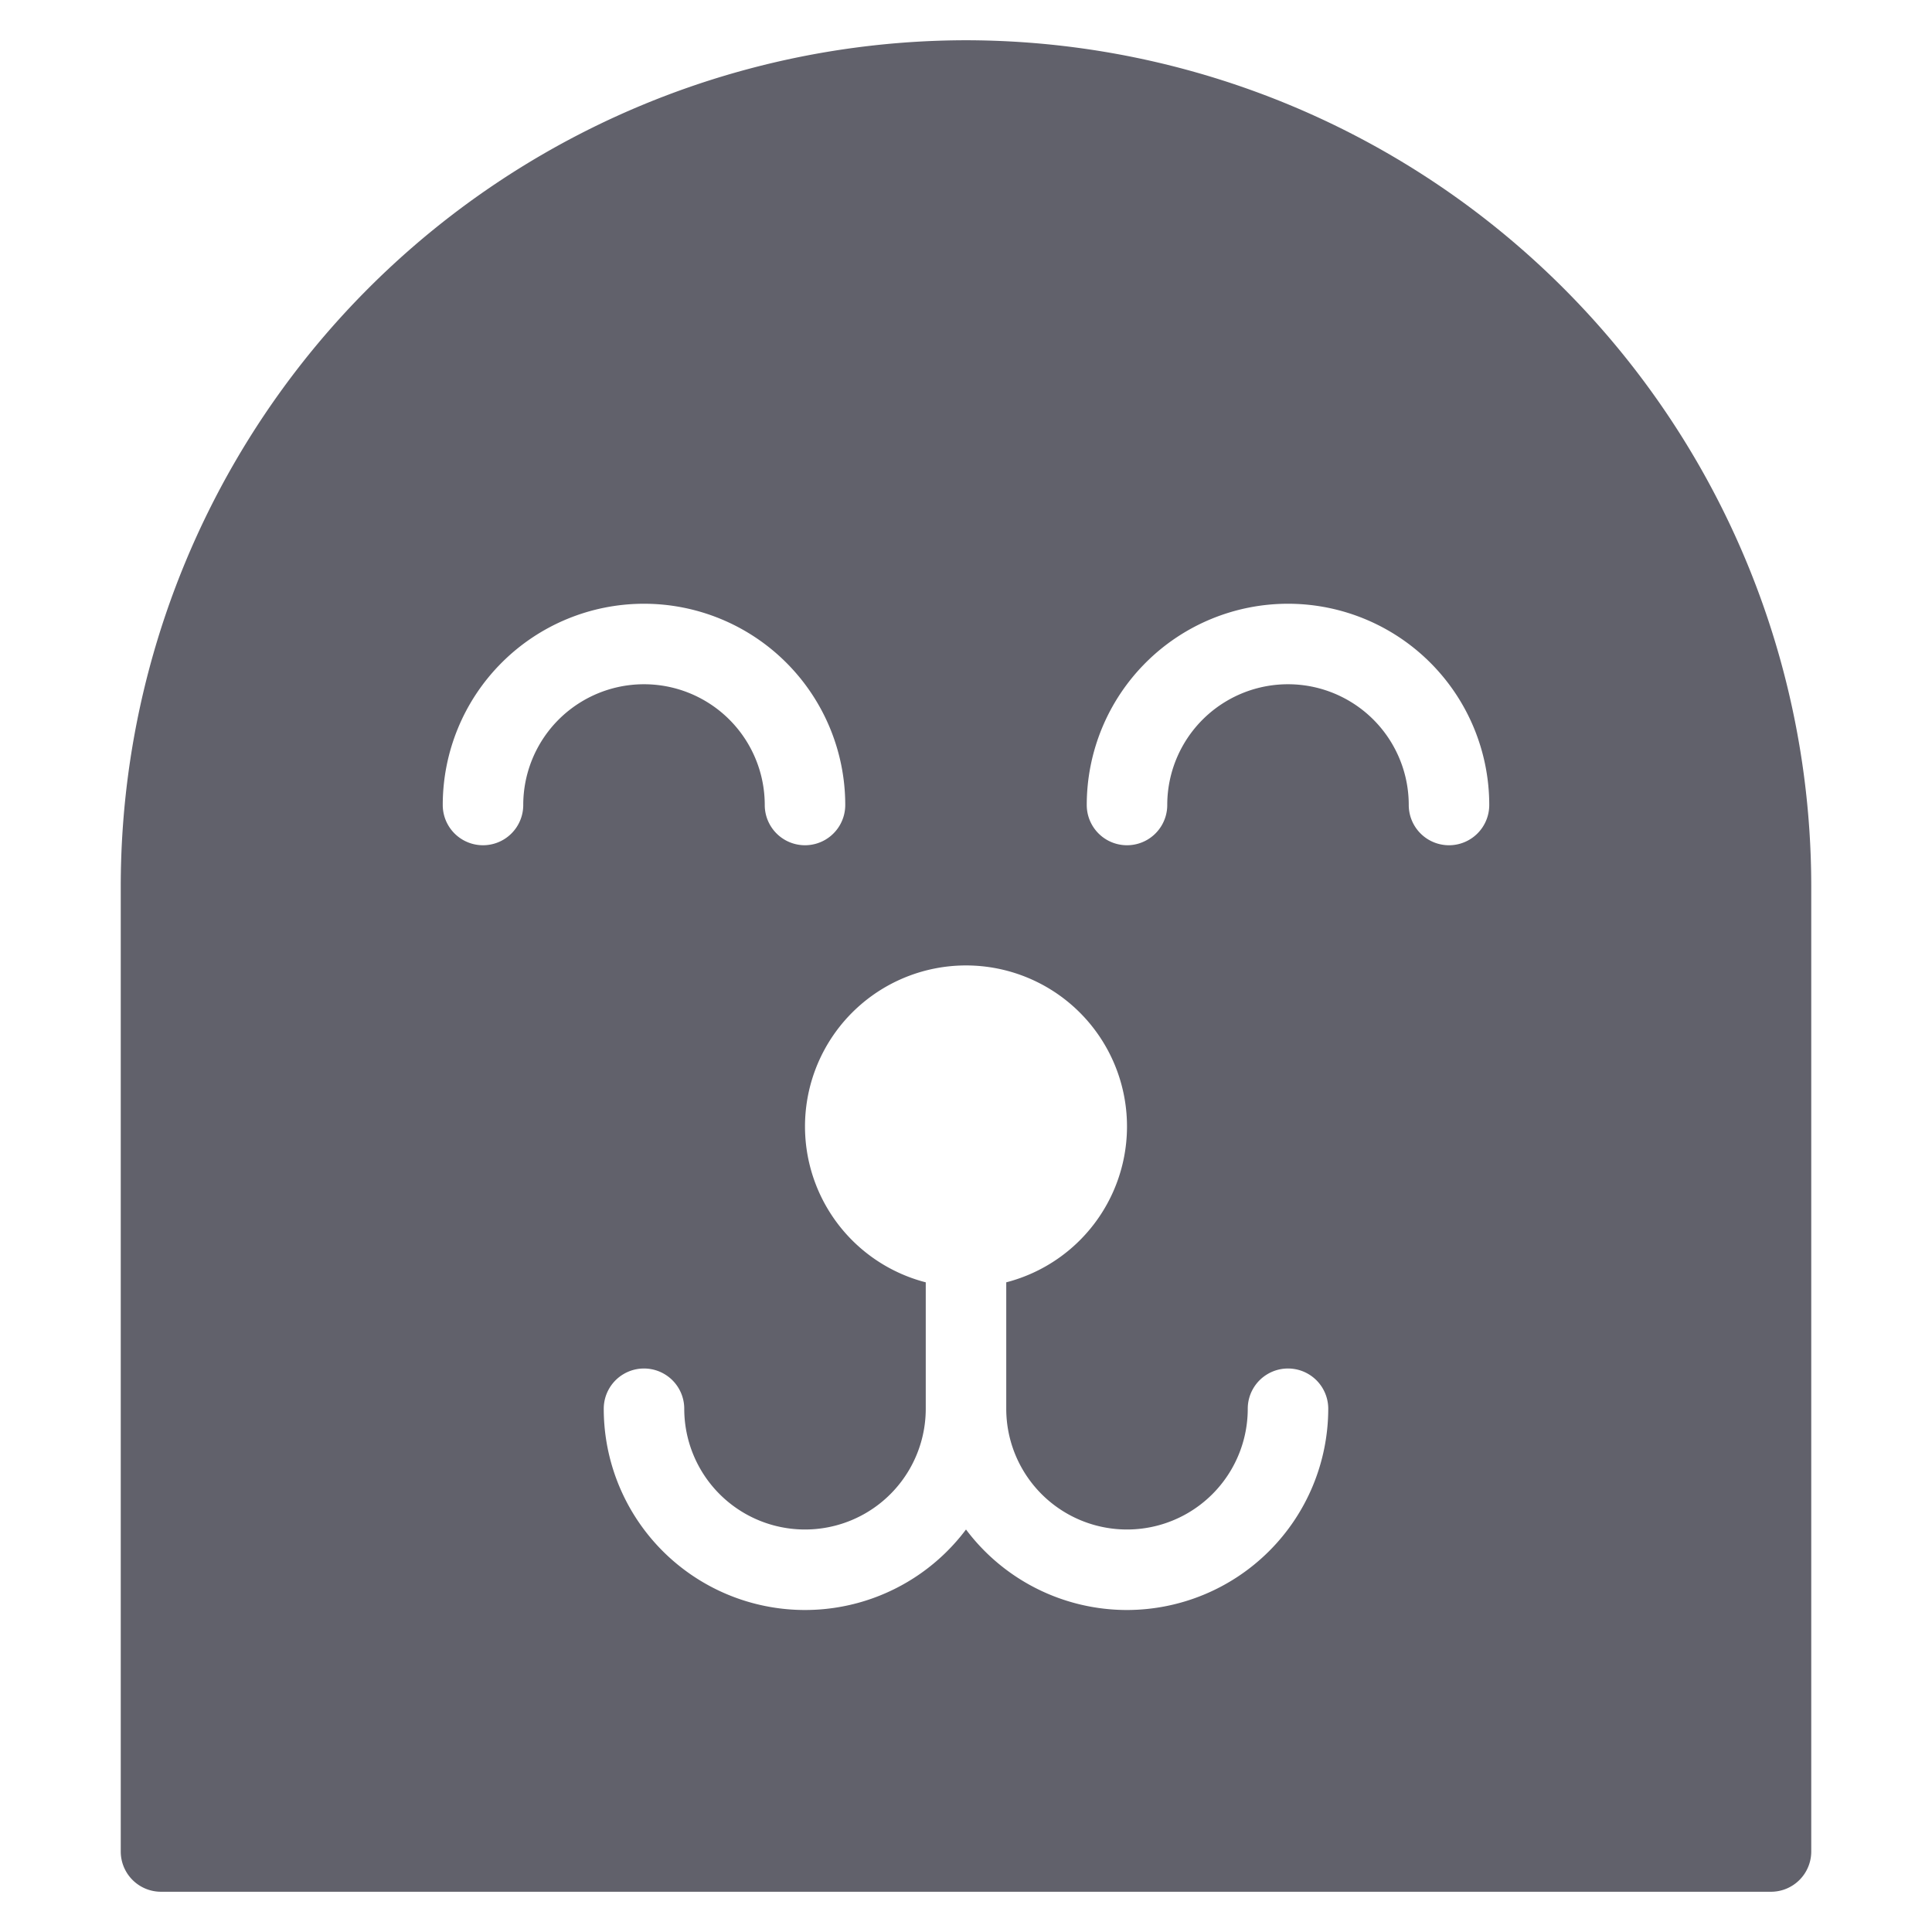 <svg xmlns="http://www.w3.org/2000/svg" height="48" width="48" viewBox="0 0 48 48">
    <path d="M24,1A21.024,21.024,0,0,0,3,22V46a1,1,0,0,0,1,1H44a1,1,0,0,0,1-1V22A21.024,21.024,0,0,0,24,1ZM13,20a1,1,0,0,1-2,0,5,5,0,0,1,10,0,1,1,0,0,1-2,0,3,3,0,0,0-6,0ZM28,40a5,5,0,0,1-4-2,5,5,0,0,1-9-3,1,1,0,0,1,2,0,3,3,0,0,0,6,0V31.859a4,4,0,1,1,2,0V35a3,3,0,0,0,6,0,1,1,0,0,1,2,0A5.006,5.006,0,0,1,28,40Zm8-19a1,1,0,0,1-1-1,3,3,0,0,0-6,0,1,1,0,0,1-2,0,5,5,0,0,1,10,0A1,1,0,0,1,36,21Z" fill="#61616b"></path>
</svg>
